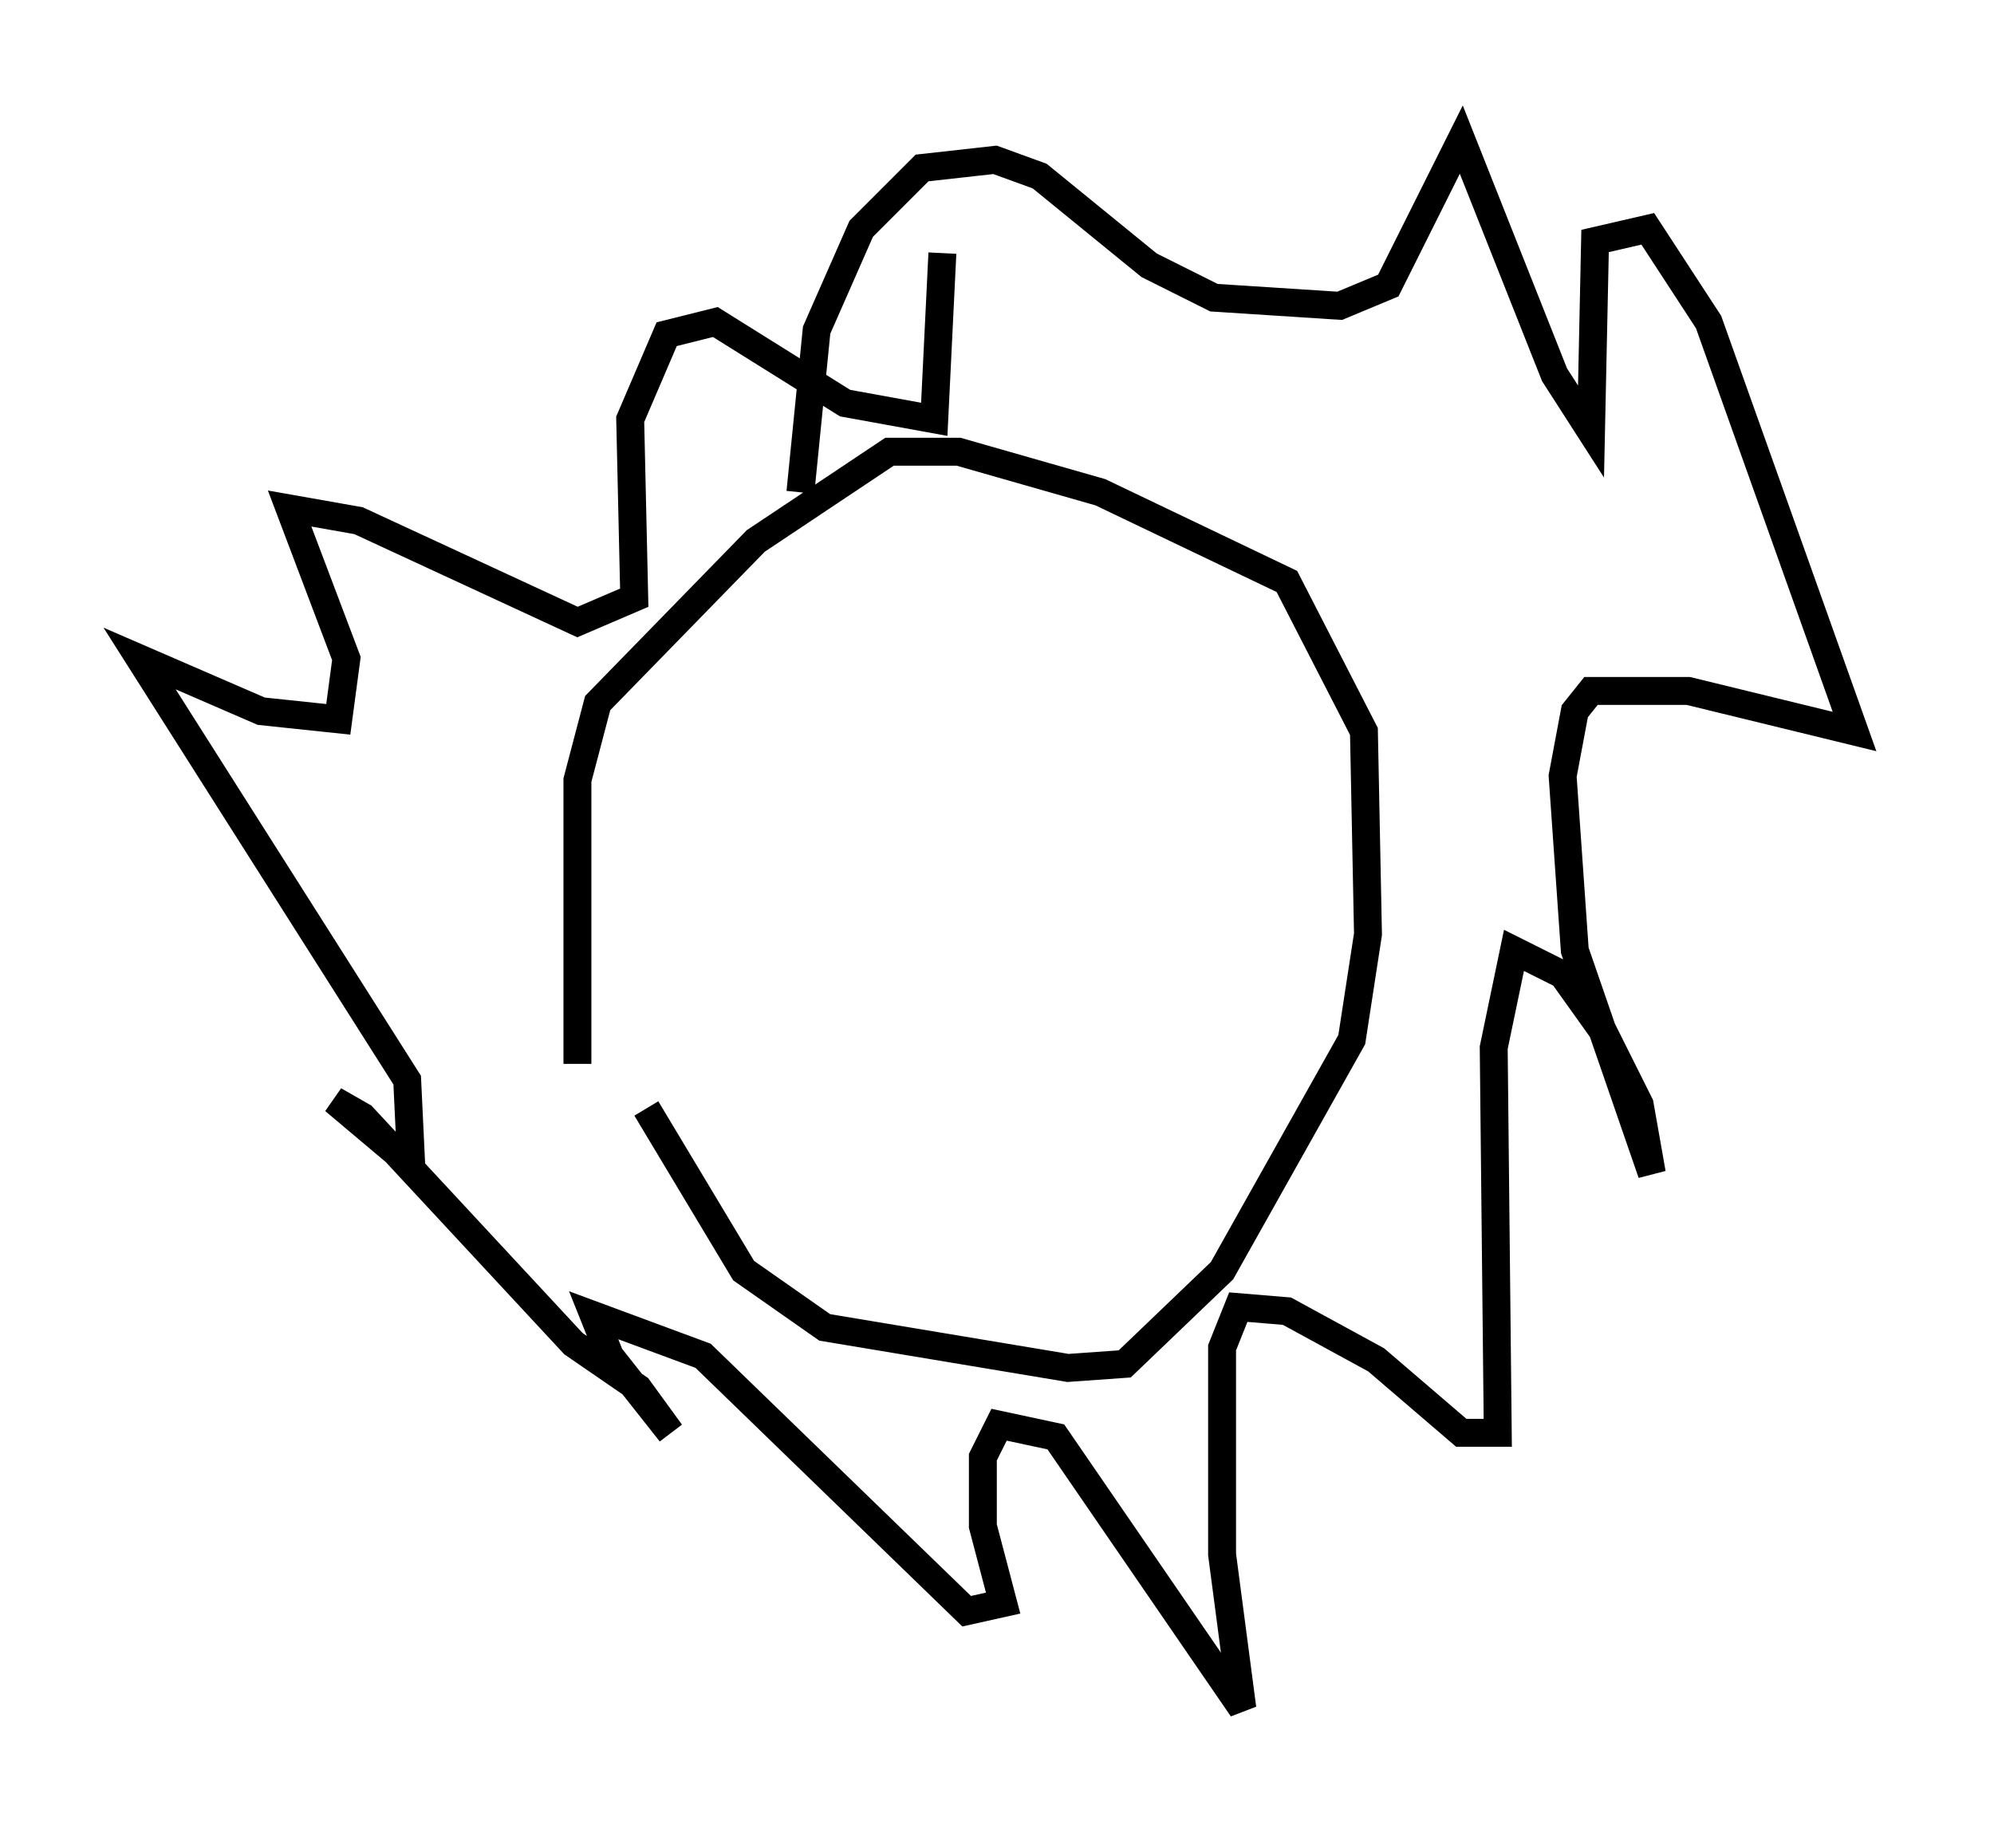 <?xml version="1.0" encoding="utf-8" ?>
<svg baseProfile="full" height="66.212" version="1.1" width="71.441" xmlns="http://www.w3.org/2000/svg" xmlns:ev="http://www.w3.org/2001/xml-events" xmlns:xlink="http://www.w3.org/1999/xlink"><defs /><rect fill="white" height="66.212" width="71.441" x="0" y="0" /><path d="M22.866, 28.966 m0.291, 10.749 l3.486, 5.81 2.905, 2.034 l8.715, 1.453 2.034, -0.145 l3.486, -3.341 4.648, -8.279 l0.581, -3.777 -0.145, -7.263 l-2.76, -5.374 -6.682, -3.196 l-5.084, -1.453 -2.469, 0.0 l-4.793, 3.196 -5.665, 5.81 l-0.726, 2.76 0.0, 10.168 m7.989, -20.48 l0.581, -5.81 1.598, -3.631 l2.179, -2.179 2.615, -0.291 l1.598, 0.581 3.922, 3.196 l2.324, 1.162 4.503, 0.291 l1.743, -0.726 2.615, -5.229 l3.341, 8.425 1.307, 2.034 l0.145, -6.827 1.888, -0.436 l2.179, 3.341 5.229, 14.67 l-5.955, -1.453 -3.486, 0.0 l-0.581, 0.726 -0.436, 2.324 l0.436, 6.246 2.76, 7.989 l-0.436, -2.469 -1.307, -2.615 l-1.453, -2.034 -1.743, -0.872 l-0.726, 3.486 0.145, 13.799 l-1.307, 0.0 -3.05, -2.615 l-3.196, -1.743 -1.743, -0.145 l-0.581, 1.453 0.0, 7.408 l0.726, 5.52 -6.682, -9.732 l-2.034, -0.436 -0.581, 1.162 l0.0, 2.469 0.726, 2.76 l-1.307, 0.291 -9.441, -9.151 l-3.922, -1.453 0.581, 1.453 l2.179, 2.76 -1.162, -1.598 l-2.324, -1.598 -7.553, -8.134 l-1.017, -0.581 2.76, 2.324 l-0.145, -3.05 -9.587, -15.106 l4.358, 1.888 2.76, 0.291 l0.291, -2.179 -2.034, -5.374 l2.469, 0.436 7.844, 3.631 l2.034, -0.872 -0.145, -6.391 l1.307, -3.05 1.743, -0.436 l4.648, 2.905 3.196, 0.581 l0.291, -5.955 " fill="none" stroke="black" stroke-width="1" /></svg>